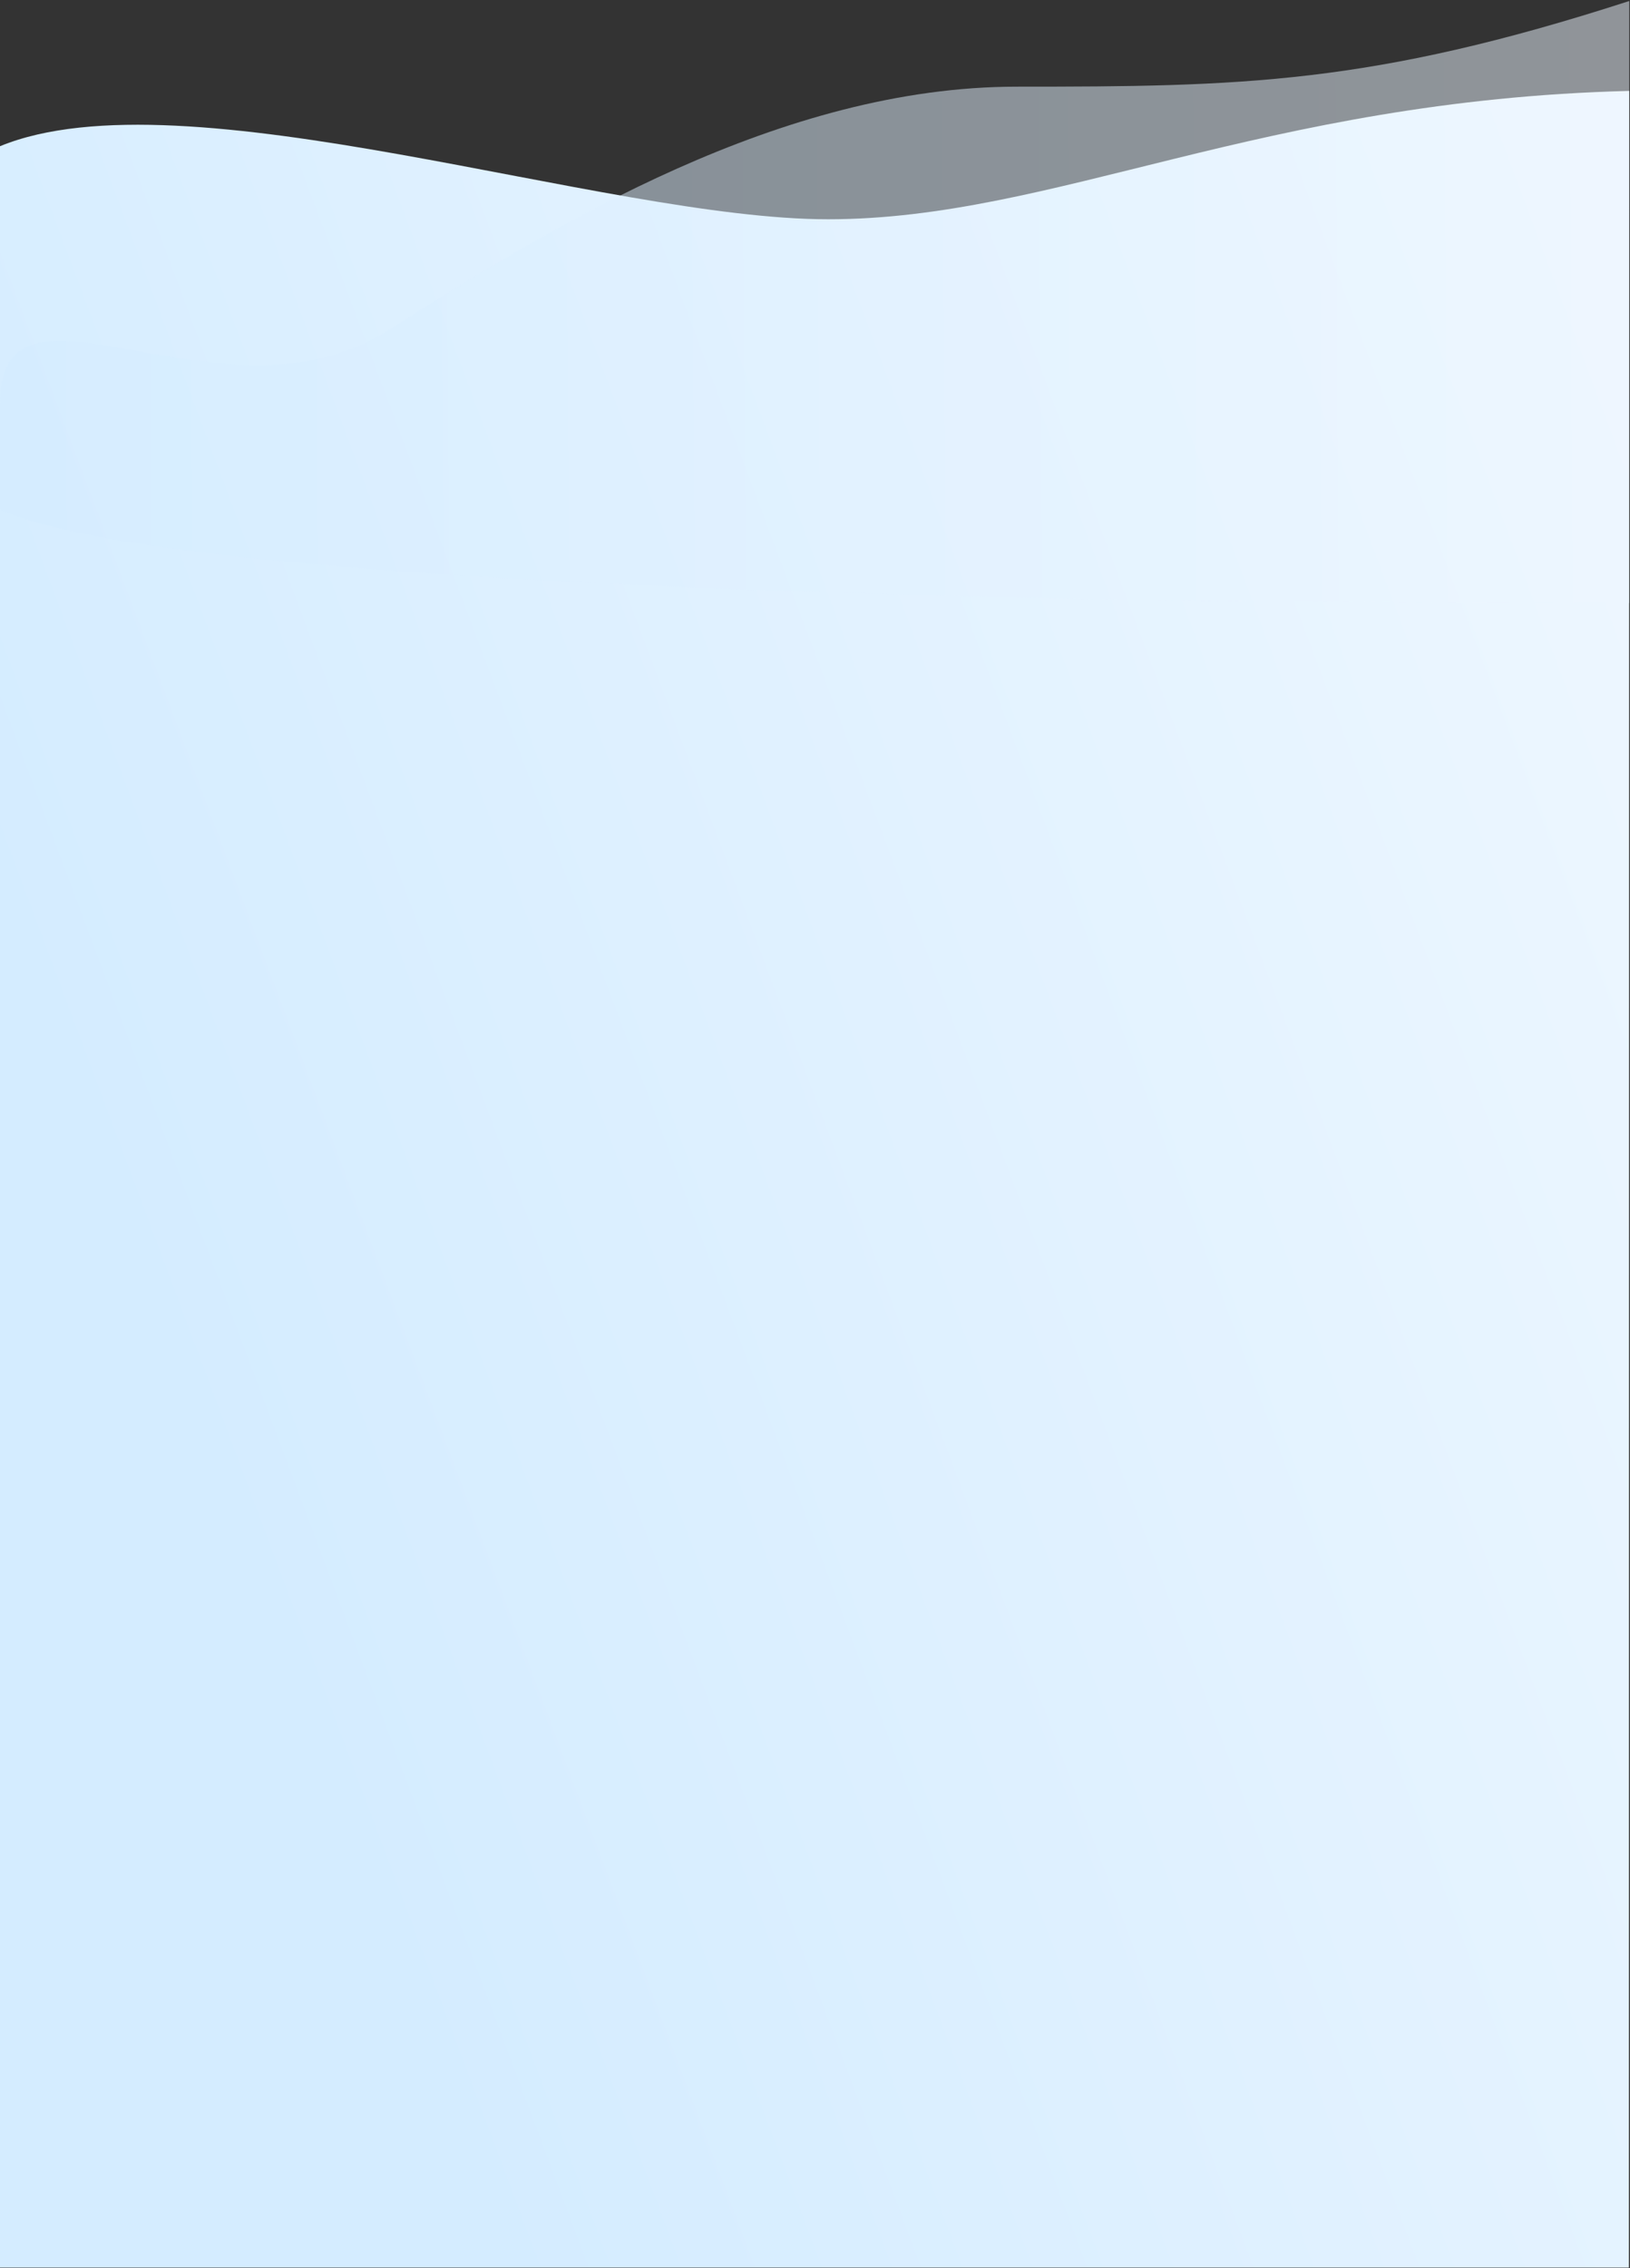 <svg width="1513" height="2105" fill="none" xmlns="http://www.w3.org/2000/svg"><rect width="100%" height="100%" fill="#333333" stroke="none"/><path d="M1512.27 84.373c-342.5 8.714-533.654 119.129-743.63 119.129-207.545 0-597.445-138.04-768.64-67.812v1968.84h1512c0-446.81.27-1796.143.27-2020.157Z" fill="url(#a)"/><path d="M360.954 306.333c154.574-98.374 364.377-225.9 582.978-225.9 207.358 0 328.568-1.9 568.358-79.49v558.754C1218.2 560.469 181.616 556.38 0 472.78v-98.694c0-139.123 206.379 30.622 360.954-67.753Z" fill="url(#b)"/><defs><linearGradient id="a" x1="58.722" y1="1008.29" x2="1546.67" y2="450.854" gradientUnits="userSpaceOnUse"><stop stop-color="#D4ECFF"/><stop offset="1" stop-color="#EEF7FF"/></linearGradient><linearGradient id="b" x1="5.396" y1="721.15" x2="1519.03" y2="712.562" gradientUnits="userSpaceOnUse"><stop stop-color="#D4ECFF" stop-opacity=".5"/><stop offset="1" stop-color="#EEF7FF" stop-opacity=".5"/></linearGradient></defs></svg>